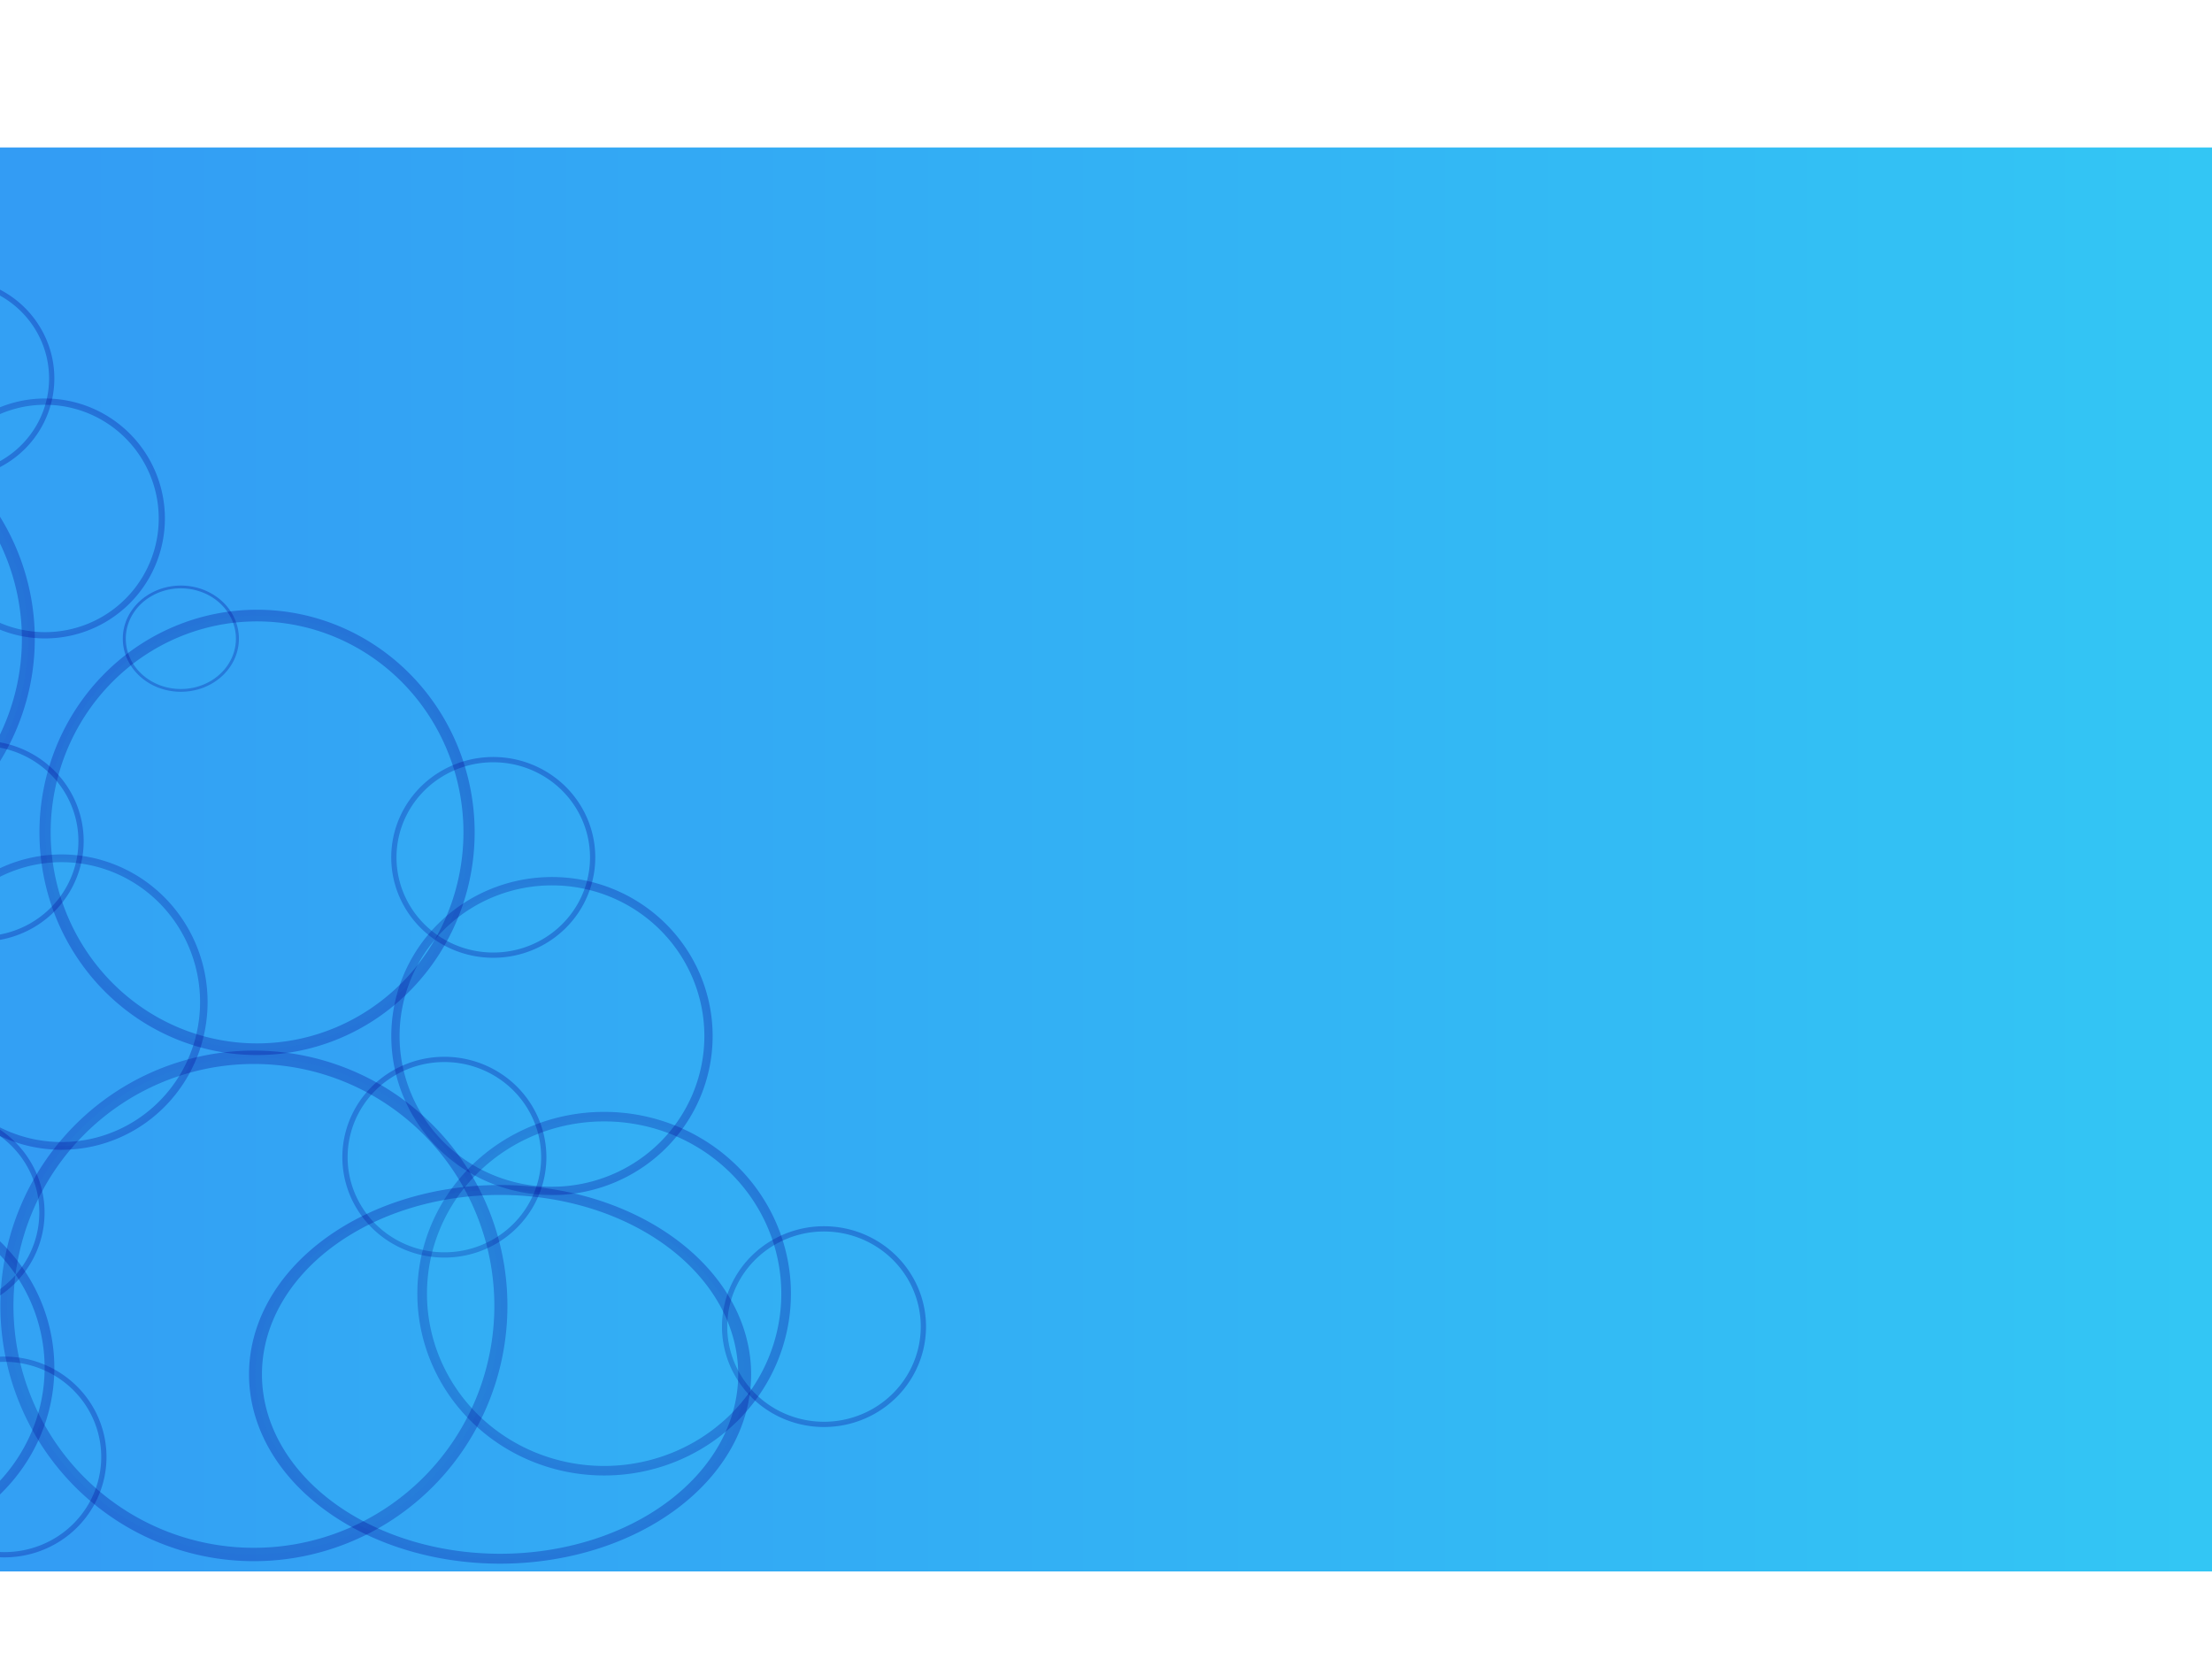 <?xml version="1.0" encoding="UTF-8" standalone="no"?>
<!-- Created with Inkscape (http://www.inkscape.org/) -->

<svg
   xmlns:dc="http://purl.org/dc/elements/1.1/"
   xmlns:cc="http://creativecommons.org/ns#"
   xmlns:rdf="http://www.w3.org/1999/02/22-rdf-syntax-ns#"
   xmlns:svg="http://www.w3.org/2000/svg"
   xmlns="http://www.w3.org/2000/svg"
   xmlns:xlink="http://www.w3.org/1999/xlink"
   xmlns:sodipodi="http://sodipodi.sourceforge.net/DTD/sodipodi-0.dtd"
   xmlns:inkscape="http://www.inkscape.org/namespaces/inkscape"
   width="1600px"
   height="1200px"
   id="svg4360"
   version="1.1"
   inkscape:version="0.48.4 r9939"
   sodipodi:docname="background2.svg">
  <defs
     id="defs4362">
    <inkscape:perspective
       sodipodi:type="inkscape:persp3d"
       inkscape:vp_x="-303.80654 : 878.27951 : 1"
       inkscape:vp_y="647.40966 : 2179.2751 : 1"
       inkscape:vp_z="-96.823099 : 795.84716 : 1"
       inkscape:persp3d-origin="15.043489 : 562.03545 : 1"
       id="perspective4915" />
    <linearGradient
       id="linearGradient4886">
      <stop
         style="stop-color:#3389f4;stop-opacity:1;"
         offset="0"
         id="stop4888" />
      <stop
         style="stop-color:#33caf4;stop-opacity:1;"
         offset="1"
         id="stop4890" />
    </linearGradient>
    <linearGradient
       inkscape:collect="always"
       xlink:href="#linearGradient4886"
       id="linearGradient4894"
       x1="-693.333"
       y1="696.667"
       x2="1736.667"
       y2="696.667"
       gradientUnits="userSpaceOnUse"
       gradientTransform="matrix(1,0,0,1.17,0,-193.75)" />
  </defs>
  <sodipodi:namedview
     id="base"
     pagecolor="#ffffff"
     bordercolor="#666666"
     borderopacity="1.0"
     inkscape:pageopacity="0.0"
     inkscape:pageshadow="2"
     inkscape:zoom="0.42426407"
     inkscape:cx="161.96569"
     inkscape:cy="936.76944"
     inkscape:current-layer="layer1"
     inkscape:document-units="px"
     showgrid="false"
     inkscape:window-width="1366"
     inkscape:window-height="709"
     inkscape:window-x="0"
     inkscape:window-y="27"
     inkscape:window-maximized="1" />
  <g
     id="layer1"
     inkscape:label="Layer 1"
     inkscape:groupmode="layer">
    <rect
       style="fill:url(#linearGradient4894);fill-opacity:1;stroke:none"
       id="rect4368"
       width="2430"
       height="1030"
       x="-693.333"
       y="106.667"
       inkscape:export-filename="/home/juanma/Project/wanab/app/assets/images/background.jpg.png"
       inkscape:export-xdpi="90"
       inkscape:export-ydpi="90" />
    <path
       sodipodi:type="arc"
       style="fill:#33ccf4;fill-opacity:0.069;stroke:#000091;stroke-width:3.8;stroke-miterlimit:4;stroke-opacity:0.282;stroke-dasharray:none"
       id="path5787"
       sodipodi:cx="284.02121"
       sodipodi:cy="959.58368"
       sodipodi:rx="71.889191"
       sodipodi:ry="70.710678"
       d="m 355.91,959.584 a 71.889,70.711 0 1 1 -143.778,0 71.889,70.711 0 1 1 143.778,0 z"
       transform="translate(312,0)" />
    <path
       transform="matrix(1.831,0,0,1.811,-83.053,-802.055)"
       sodipodi:type="arc"
       style="fill:#33ccf4;fill-opacity:0.069;stroke:#000091;stroke-width:3.8;stroke-miterlimit:4;stroke-opacity:0.282;stroke-dasharray:none"
       id="path5787-5"
       sodipodi:cx="284.02121"
       sodipodi:cy="959.58368"
       sodipodi:rx="71.889191"
       sodipodi:ry="70.710678"
       d="m 355.91,959.584 a 71.889,70.711 0 1 1 -143.778,0 71.889,70.711 0 1 1 143.778,0 z" />
    <path
       transform="matrix(1.575,0,0,1.584,-48.079,-770.58)"
       sodipodi:type="arc"
       style="fill:#33ccf4;fill-opacity:0.069;stroke:#000091;stroke-width:3.8;stroke-miterlimit:4;stroke-opacity:0.282;stroke-dasharray:none"
       id="path5787-6"
       sodipodi:cx="284.02121"
       sodipodi:cy="959.58368"
       sodipodi:rx="71.889191"
       sodipodi:ry="70.710678"
       d="m 355.91,959.584 a 71.889,70.711 0 1 1 -143.778,0 71.889,70.711 0 1 1 143.778,0 z" />
    <path
       transform="translate(37.407,-122.565)"
       sodipodi:type="arc"
       style="fill:#33ccf4;fill-opacity:0.069;stroke:#000091;stroke-width:3.8;stroke-miterlimit:4;stroke-opacity:0.282;stroke-dasharray:none"
       id="path5787-1"
       sodipodi:cx="284.02121"
       sodipodi:cy="959.58368"
       sodipodi:rx="71.889191"
       sodipodi:ry="70.710678"
       d="m 355.91,959.584 a 71.889,70.711 0 1 1 -143.778,0 71.889,70.711 0 1 1 143.778,0 z" />
    <path
       transform="matrix(2.485,0,0,2.543,-522.134,-1495.638)"
       sodipodi:type="arc"
       style="fill:#33ccf4;fill-opacity:0.069;stroke:#000091;stroke-width:3.8;stroke-miterlimit:4;stroke-opacity:0.282;stroke-dasharray:none"
       id="path5787-9"
       sodipodi:cx="284.02121"
       sodipodi:cy="959.58368"
       sodipodi:rx="71.889191"
       sodipodi:ry="70.710678"
       d="m 355.91,959.584 a 71.889,70.711 0 1 1 -143.778,0 71.889,70.711 0 1 1 143.778,0 z" />
    <path
       transform="matrix(1.175,0,0,1.195,-301.155,-771.683)"
       sodipodi:type="arc"
       style="fill:#33ccf4;fill-opacity:0.069;stroke:#000091;stroke-width:3.8;stroke-miterlimit:4;stroke-opacity:0.282;stroke-dasharray:none"
       id="path5787-0"
       sodipodi:cx="284.02121"
       sodipodi:cy="959.58368"
       sodipodi:rx="71.889191"
       sodipodi:ry="70.710678"
       d="m 355.91,959.584 a 71.889,70.711 0 1 1 -143.778,0 71.889,70.711 0 1 1 143.778,0 z" />
    <path
       transform="translate(72.762,-339.411)"
       sodipodi:type="arc"
       style="fill:#33ccf4;fill-opacity:0.069;stroke:#000091;stroke-width:3.8;stroke-miterlimit:4;stroke-opacity:0.282;stroke-dasharray:none"
       id="path5787-2"
       sodipodi:cx="284.02121"
       sodipodi:cy="959.58368"
       sodipodi:rx="71.889191"
       sodipodi:ry="70.710678"
       d="m 355.91,959.584 a 71.889,70.711 0 1 1 -143.778,0 71.889,70.711 0 1 1 143.778,0 z" />
    <path
       transform="matrix(1.431,0,0,1.471,-361.873,-686.698)"
       sodipodi:type="arc"
       style="fill:#33ccf4;fill-opacity:0.069;stroke:#000091;stroke-width:3.8;stroke-miterlimit:4;stroke-opacity:0.282;stroke-dasharray:none"
       id="path5787-98"
       sodipodi:cx="284.02121"
       sodipodi:cy="959.58368"
       sodipodi:rx="71.889191"
       sodipodi:ry="70.710678"
       d="m 355.91,959.584 a 71.889,70.711 0 1 1 -143.778,0 71.889,70.711 0 1 1 143.778,0 z" />
    <path
       transform="matrix(0.569,0,0,0.529,-30.79,-45.648)"
       sodipodi:type="arc"
       style="fill:#33ccf4;fill-opacity:0.069;stroke:#000091;stroke-width:3.8;stroke-miterlimit:4;stroke-opacity:0.282;stroke-dasharray:none"
       id="path5787-7"
       sodipodi:cx="284.02121"
       sodipodi:cy="959.58368"
       sodipodi:rx="71.889191"
       sodipodi:ry="70.710678"
       d="m 355.91,959.584 a 71.889,70.711 0 1 1 -143.778,0 71.889,70.711 0 1 1 143.778,0 z" />
    <path
       transform="translate(-325.575,-82.496)"
       sodipodi:type="arc"
       style="fill:#33ccf4;fill-opacity:0.069;stroke:#000091;stroke-width:3.8;stroke-miterlimit:4;stroke-opacity:0.282;stroke-dasharray:none"
       id="path5787-4"
       sodipodi:cx="284.02121"
       sodipodi:cy="959.58368"
       sodipodi:rx="71.889191"
       sodipodi:ry="70.710678"
       d="m 355.91,959.584 a 71.889,70.711 0 1 1 -143.778,0 71.889,70.711 0 1 1 143.778,0 z" />
    <path
       transform="matrix(1.734,0,0,1.796,-630.652,-925.398)"
       sodipodi:type="arc"
       style="fill:#33ccf4;fill-opacity:0.069;stroke:#000091;stroke-width:3.8;stroke-miterlimit:4;stroke-opacity:0.282;stroke-dasharray:none"
       id="path5787-62"
       sodipodi:cx="284.02121"
       sodipodi:cy="959.58368"
       sodipodi:rx="71.889191"
       sodipodi:ry="70.710678"
       d="m 355.91,959.584 a 71.889,70.711 0 1 1 -143.778,0 71.889,70.711 0 1 1 143.778,0 z" />
    <path
       transform="matrix(0.681,0,0,0.675,-430.503,-4.283)"
       sodipodi:type="arc"
       style="fill:#33ccf4;fill-opacity:0.069;stroke:#000091;stroke-width:3.8;stroke-miterlimit:4;stroke-opacity:0.282;stroke-dasharray:none"
       id="path5787-11"
       sodipodi:cx="284.02121"
       sodipodi:cy="959.58368"
       sodipodi:rx="71.889191"
       sodipodi:ry="70.710678"
       d="m 355.91,959.584 a 71.889,70.711 0 1 1 -143.778,0 71.889,70.711 0 1 1 143.778,0 z" />
    <path
       transform="matrix(2.454,0,0,2.395,-852.902,-1836.007)"
       sodipodi:type="arc"
       style="fill:#33ccf4;fill-opacity:0.069;stroke:#000091;stroke-width:3.8;stroke-miterlimit:4;stroke-opacity:0.282;stroke-dasharray:none"
       id="path5787-3"
       sodipodi:cx="284.02121"
       sodipodi:cy="959.58368"
       sodipodi:rx="71.889191"
       sodipodi:ry="70.710678"
       d="m 355.91,959.584 a 71.889,70.711 0 1 1 -143.778,0 71.889,70.711 0 1 1 143.778,0 z" />
    <path
       transform="matrix(2.133,0,0,2.218,-419.882,-1526.266)"
       sodipodi:type="arc"
       style="fill:#33ccf4;fill-opacity:0.069;stroke:#000091;stroke-width:3.8;stroke-miterlimit:4;stroke-opacity:0.282;stroke-dasharray:none"
       id="path5787-16"
       sodipodi:cx="284.02121"
       sodipodi:cy="959.58368"
       sodipodi:rx="71.889191"
       sodipodi:ry="70.710678"
       d="m 355.91,959.584 a 71.889,70.711 0 1 1 -143.778,0 71.889,70.711 0 1 1 143.778,0 z" />
    <path
       transform="translate(-297.29,-351.196)"
       sodipodi:type="arc"
       style="fill:#33ccf4;fill-opacity:0.069;stroke:#000091;stroke-width:3.8;stroke-miterlimit:4;stroke-opacity:0.282;stroke-dasharray:none"
       id="path5787-67"
       sodipodi:cx="284.02121"
       sodipodi:cy="959.58368"
       sodipodi:rx="71.889191"
       sodipodi:ry="70.710678"
       d="m 355.91,959.584 a 71.889,70.711 0 1 1 -143.778,0 71.889,70.711 0 1 1 143.778,0 z" />
    <path
       transform="translate(-280.791,94.281)"
       sodipodi:type="arc"
       style="fill:#33ccf4;fill-opacity:0.069;stroke:#000091;stroke-width:3.8;stroke-miterlimit:4;stroke-opacity:0.282;stroke-dasharray:none"
       id="path5787-8"
       sodipodi:cx="284.02121"
       sodipodi:cy="959.58368"
       sodipodi:rx="71.889191"
       sodipodi:ry="70.710678"
       d="m 355.91,959.584 a 71.889,70.711 0 1 1 -143.778,0 71.889,70.711 0 1 1 143.778,0 z" />
    <path
       transform="matrix(1.303,0,0,1.341,-632.005,-378.227)"
       sodipodi:type="arc"
       style="fill:#33ccf4;fill-opacity:0.069;stroke:#000091;stroke-width:3.8;stroke-miterlimit:4;stroke-opacity:0.282;stroke-dasharray:none"
       id="path5787-64"
       sodipodi:cx="284.02121"
       sodipodi:cy="959.58368"
       sodipodi:rx="71.889191"
       sodipodi:ry="70.710678"
       d="m 355.91,959.584 a 71.889,70.711 0 1 1 -143.778,0 71.889,70.711 0 1 1 143.778,0 z" />
    <path
       transform="matrix(1.847,0,0,1.795,-621.577,-733.036)"
       sodipodi:type="arc"
       style="fill:#33ccf4;fill-opacity:0.069;stroke:#000091;stroke-width:3.8;stroke-miterlimit:4;stroke-opacity:0.282;stroke-dasharray:none"
       id="path5787-69"
       sodipodi:cx="284.02121"
       sodipodi:cy="959.58368"
       sodipodi:rx="71.889191"
       sodipodi:ry="70.710678"
       d="m 355.91,959.584 a 71.889,70.711 0 1 1 -143.778,0 71.889,70.711 0 1 1 143.778,0 z" />
    <path
       transform="translate(-613.131,98.995)"
       sodipodi:type="arc"
       style="fill:#33ccf4;fill-opacity:0.069;stroke:#000091;stroke-width:3.8;stroke-miterlimit:4;stroke-opacity:0.282;stroke-dasharray:none"
       id="path5787-29"
       sodipodi:cx="284.02121"
       sodipodi:cy="959.58368"
       sodipodi:rx="71.889191"
       sodipodi:ry="70.710678"
       d="m 355.91,959.584 a 71.889,70.711 0 1 1 -143.778,0 71.889,70.711 0 1 1 143.778,0 z" />
    <path
       transform="translate(-495.28,96.638)"
       sodipodi:type="arc"
       style="fill:#33ccf4;fill-opacity:0.069;stroke:#000091;stroke-width:3.8;stroke-miterlimit:4;stroke-opacity:0.282;stroke-dasharray:none"
       id="path5787-95"
       sodipodi:cx="284.02121"
       sodipodi:cy="959.58368"
       sodipodi:rx="71.889191"
       sodipodi:ry="70.710678"
       d="m 355.91,959.584 a 71.889,70.711 0 1 1 -143.778,0 71.889,70.711 0 1 1 143.778,0 z" />
    <path
       transform="matrix(1.575,0,0,1.552,-710.525,-795.582)"
       sodipodi:type="arc"
       style="fill:#33ccf4;fill-opacity:0.069;stroke:#000091;stroke-width:3.8;stroke-miterlimit:4;stroke-opacity:0.282;stroke-dasharray:none"
       id="path5787-34"
       sodipodi:cx="284.02121"
       sodipodi:cy="959.58368"
       sodipodi:rx="71.889191"
       sodipodi:ry="70.710678"
       d="m 355.91,959.584 a 71.889,70.711 0 1 1 -143.778,0 71.889,70.711 0 1 1 143.778,0 z" />
    <path
       transform="translate(-620.202,-603.398)"
       sodipodi:type="arc"
       style="fill:#33ccf4;fill-opacity:0.069;stroke:#000091;stroke-width:3.8;stroke-miterlimit:4;stroke-opacity:0.282;stroke-dasharray:none"
       id="path5787-88"
       sodipodi:cx="284.02121"
       sodipodi:cy="959.58368"
       sodipodi:rx="71.889191"
       sodipodi:ry="70.710678"
       d="m 355.91,959.584 a 71.889,70.711 0 1 1 -143.778,0 71.889,70.711 0 1 1 143.778,0 z" />
    <path
       transform="matrix(1.67,0,0,1.731,-770.432,-1421.701)"
       sodipodi:type="arc"
       style="fill:#33ccf4;fill-opacity:0.069;stroke:#000091;stroke-width:3.8;stroke-miterlimit:4;stroke-opacity:0.282;stroke-dasharray:none"
       id="path5787-00"
       sodipodi:cx="284.02121"
       sodipodi:cy="959.58368"
       sodipodi:rx="71.889191"
       sodipodi:ry="70.710678"
       d="m 355.91,959.584 a 71.889,70.711 0 1 1 -143.778,0 71.889,70.711 0 1 1 143.778,0 z" />
    <path
       transform="translate(-445.783,-709.464)"
       sodipodi:type="arc"
       style="fill:#33ccf4;fill-opacity:0.069;stroke:#000091;stroke-width:3.8;stroke-miterlimit:4;stroke-opacity:0.282;stroke-dasharray:none"
       id="path5787-92"
       sodipodi:cx="284.02121"
       sodipodi:cy="959.58368"
       sodipodi:rx="71.889191"
       sodipodi:ry="70.710678"
       d="m 355.91,959.584 a 71.889,70.711 0 1 1 -143.778,0 71.889,70.711 0 1 1 143.778,0 z" />
    <path
       transform="translate(-379.786,-780.174)"
       sodipodi:type="arc"
       style="fill:#33ccf4;fill-opacity:0.069;stroke:#000091;stroke-width:3.8;stroke-miterlimit:4;stroke-opacity:0.282;stroke-dasharray:none"
       id="path5787-40"
       sodipodi:cx="284.02121"
       sodipodi:cy="959.58368"
       sodipodi:rx="71.889191"
       sodipodi:ry="70.710678"
       d="m 355.91,959.584 a 71.889,70.711 0 1 1 -143.778,0 71.889,70.711 0 1 1 143.778,0 z" />
    <path
       transform="translate(-318.504,-685.894)"
       sodipodi:type="arc"
       style="fill:#33ccf4;fill-opacity:0.069;stroke:#000091;stroke-width:3.8;stroke-miterlimit:4;stroke-opacity:0.282;stroke-dasharray:none"
       id="path5787-03"
       sodipodi:cx="284.02121"
       sodipodi:cy="959.58368"
       sodipodi:rx="71.889191"
       sodipodi:ry="70.710678"
       d="m 355.91,959.584 a 71.889,70.711 0 1 1 -143.778,0 71.889,70.711 0 1 1 143.778,0 z" />
    <path
       transform="matrix(2.461,0,0,1.886,-337.257,-815.678)"
       sodipodi:type="arc"
       style="fill:#33ccf4;fill-opacity:0.069;stroke:#000091;stroke-width:3.8;stroke-miterlimit:4;stroke-opacity:0.282;stroke-dasharray:none"
       id="path5787-48"
       sodipodi:cx="284.02121"
       sodipodi:cy="959.58368"
       sodipodi:rx="71.889191"
       sodipodi:ry="70.710678"
       d="m 355.91,959.584 a 71.889,70.711 0 1 1 -143.778,0 71.889,70.711 0 1 1 143.778,0 z" />
  </g>
</svg>
